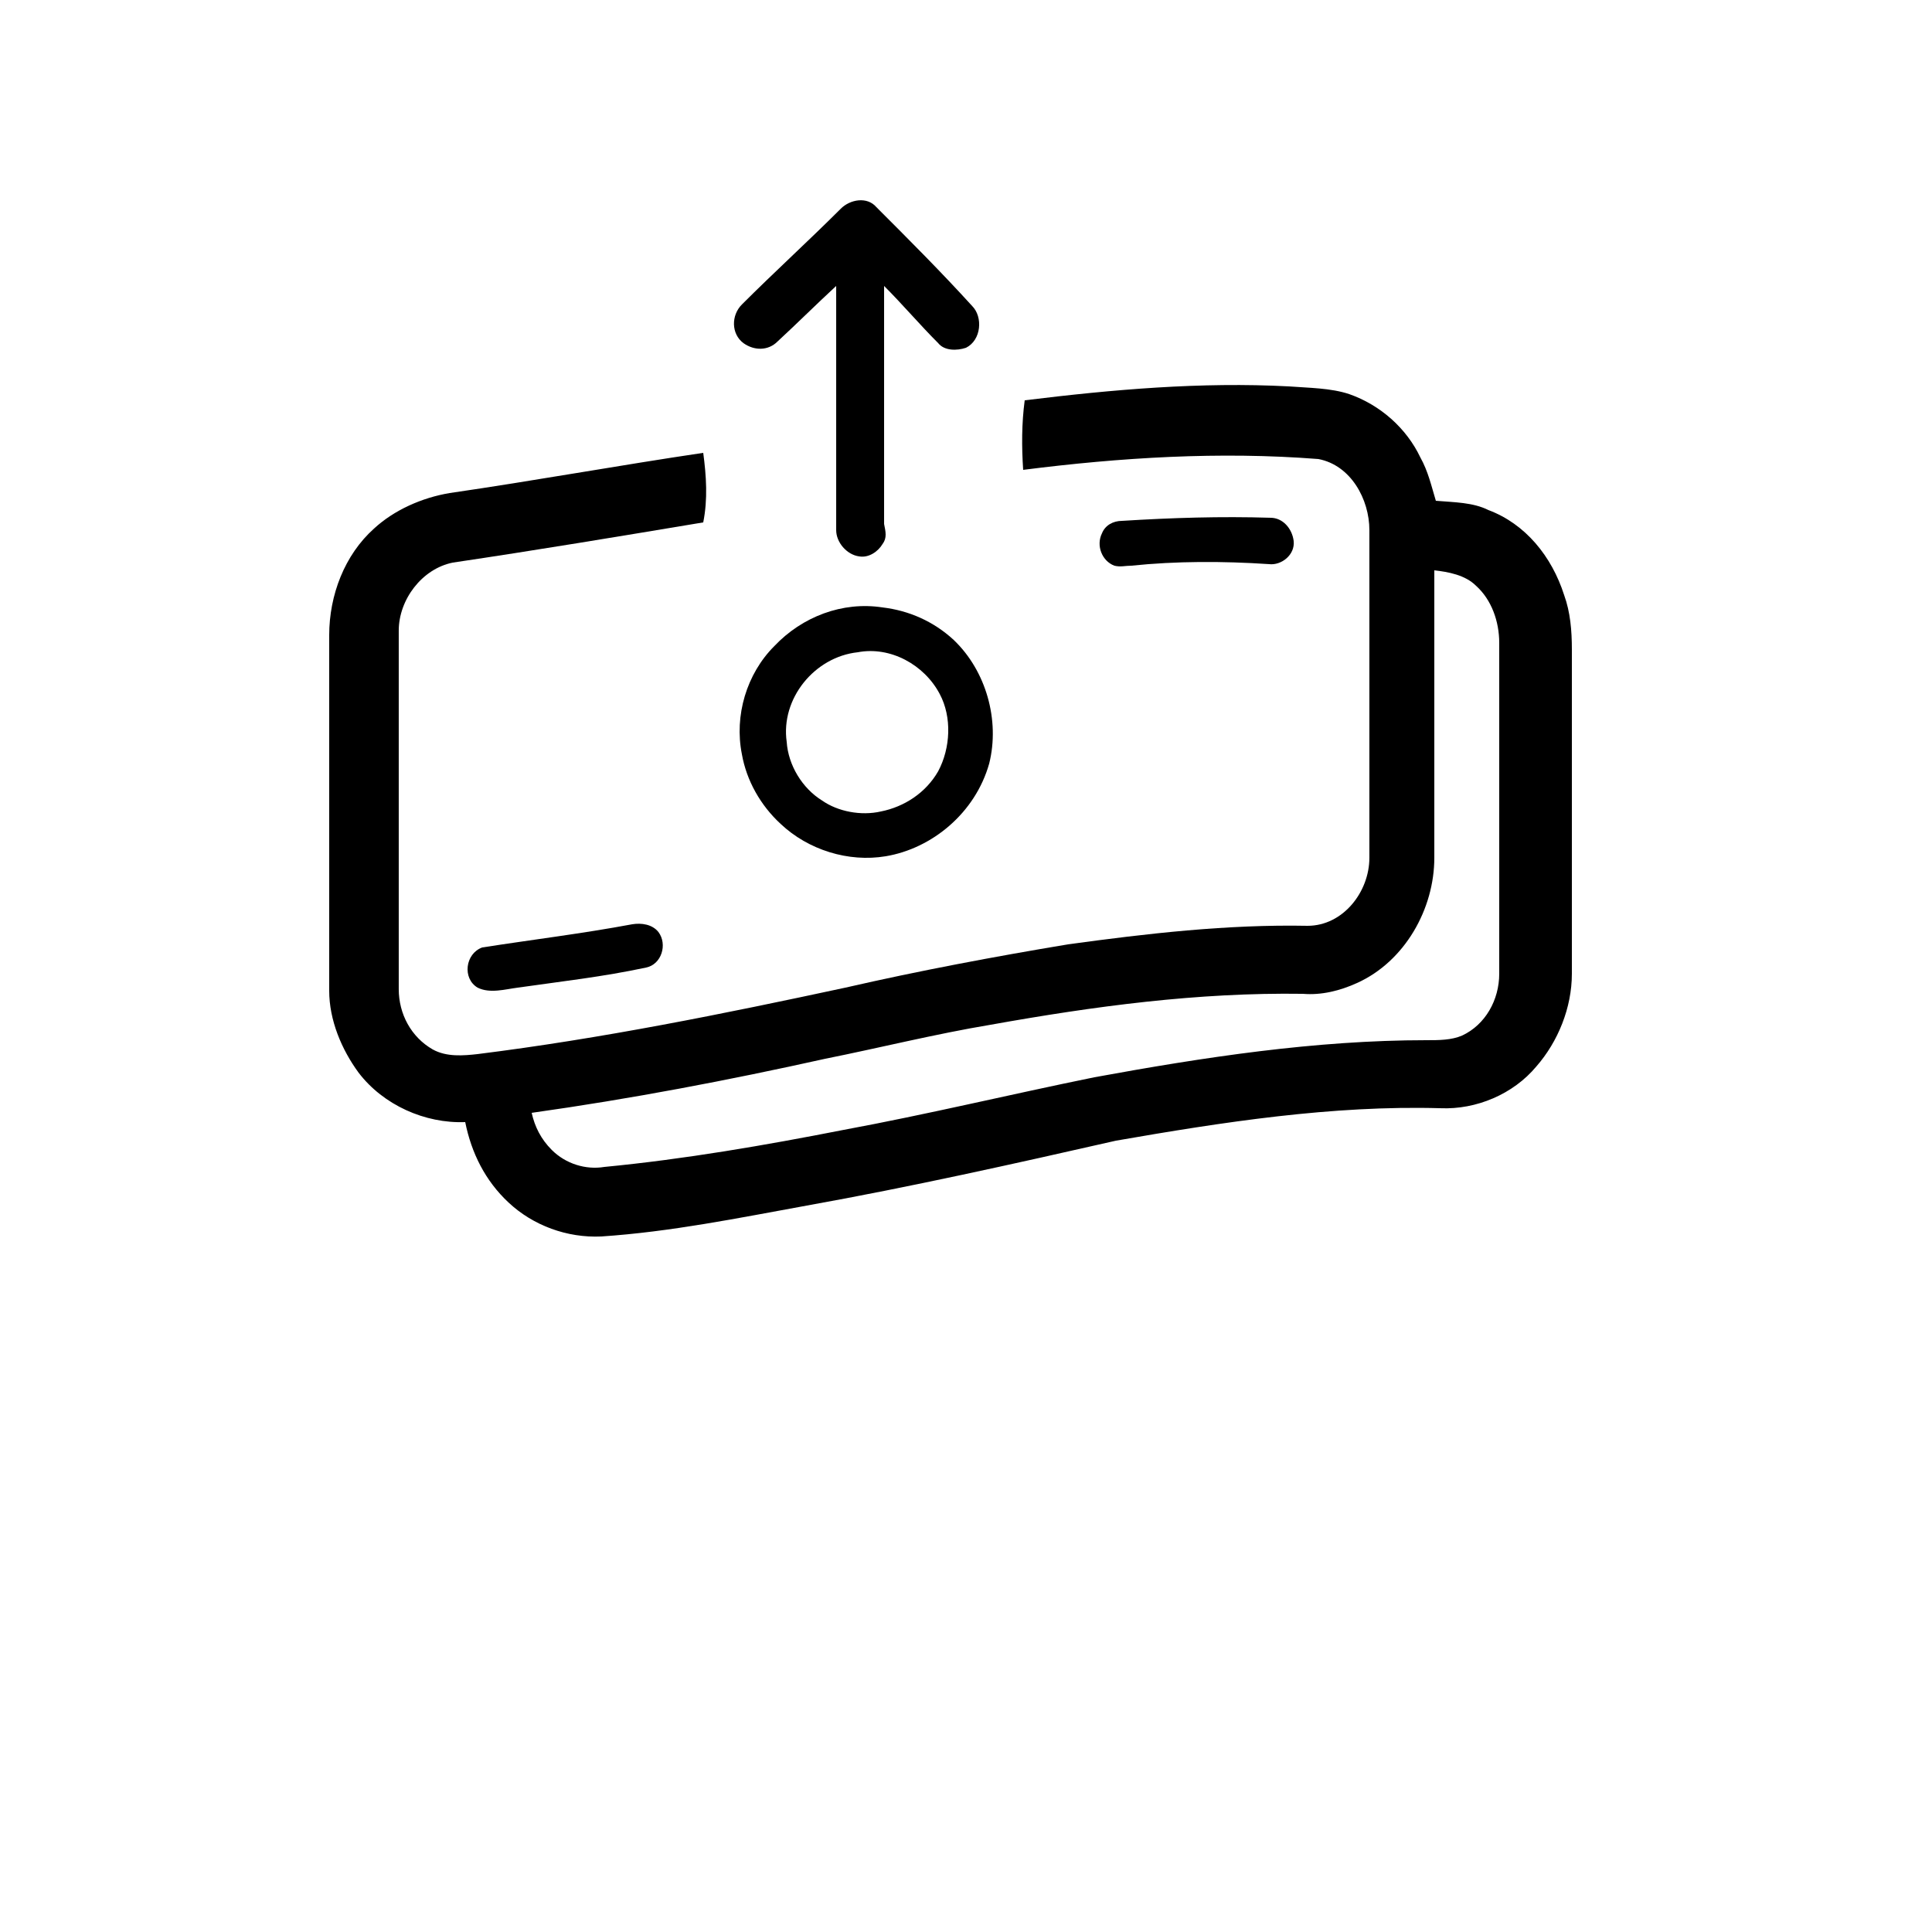 <svg width="700pt" height="700pt" version="1.1" viewBox="0 0 700 700" xmlns="http://www.w3.org/2000/svg">
	<g>
		<path d="m292.32 436.8c-24.641 4.481-49.281 9.52-74.48 11.199-12.32 0.559-24.641-3.922-33.602-12.32-8.398-7.84-13.441-17.922-15.68-29.121-14.559 0.559-29.68-6.16-38.641-17.922-6.16-8.398-10.641-19.039-10.641-29.68v-128.8c0-14.559 5.602-29.121 16.238-38.641 7.281-6.719 17.359-11.199 27.441-12.879 30.801-4.481 61.602-10.078 91.84-14.559 1.121 8.398 1.68 16.801 0 25.199-30.238 5.039-60.48 10.078-90.719 14.559-11.199 2.238-19.602 13.441-19.602 24.641v129.92c0 8.961 4.481 17.359 12.32 21.84 5.039 2.801 11.199 2.238 16.238 1.68 44.801-5.602 89.039-14.559 133.28-24.078 26.879-6.16 53.762-11.199 80.641-15.68 28.559-3.922 57.68-7.281 86.801-6.719 12.879 0 22.398-12.32 22.398-24.641v-118.72c0-11.199-6.719-23.52-18.48-25.762-35.84-2.801-71.68-0.559-106.96 3.922-0.559-8.398-0.559-16.801 0.559-25.199 31.922-3.922 63.84-6.719 95.762-5.039 7.281 0.559 15.121 0.559 21.84 2.801 11.199 3.922 20.719 12.32 25.762 22.961 2.801 5.039 3.922 10.078 5.602 15.68 6.719 0.559 13.441 0.559 19.039 3.359 13.441 5.039 22.961 16.801 27.441 30.801 2.238 6.16 2.801 12.879 2.801 19.602v117.6c0 12.32-5.039 24.641-12.879 33.602-8.398 10.078-21.84 15.68-34.719 15.121-39.199-1.121-78.961 5.039-117.6 11.762-36.961 8.387-74.48 16.785-112 23.508zm13.441-27.441c30.238-5.602 60.48-12.879 90.719-19.039 39.762-7.281 80.078-13.441 120.4-13.441 4.481 0 8.961 0 12.879-1.68 8.398-3.922 13.441-12.879 13.441-22.398v-119.84c0-7.84-2.801-15.68-8.398-20.719-3.922-3.922-10.078-5.039-15.121-5.602v104.16c0 18.48-10.641 37.52-28 45.359-6.16 2.801-12.879 4.481-19.602 3.922-38.078-0.559-75.602 4.481-113.12 11.199-20.16 3.359-40.32 8.398-59.922 12.32-35.281 7.84-70.559 14.559-106.4 19.602 1.121 5.039 3.359 9.52 7.281 13.441 5.039 5.039 12.32 7.281 19.039 6.16 29.121-2.805 58.242-7.844 86.805-13.445z" />
		<path d="m187.6 357.84c-4.481 0.559-10.078 2.238-14.559 0-5.602-3.359-4.481-12.32 1.68-14.559 17.922-2.801 36.398-5.039 54.32-8.398 3.359-0.559 7.281 0 9.52 2.801 3.359 4.481 1.121 11.762-4.481 12.879-15.684 3.359-30.801 5.039-46.48 7.277z" />
		<path d="m320.88 310.24c-13.441 2.238-28-2.238-38.078-11.762-7.281-6.719-12.32-15.68-14-25.199-2.801-14 1.68-29.121 11.762-39.199 10.078-10.641 24.641-16.238 39.199-14 9.52 1.121 18.48 5.039 25.762 11.762 11.762 11.199 16.801 29.121 12.879 44.801-5.043 17.918-20.723 30.801-37.523 33.598zm-1.68-16.238c8.398-1.68 16.238-6.719 20.719-14.559 4.481-8.398 5.039-19.602 0.559-28-5.602-10.641-17.922-17.359-29.68-15.121-15.68 1.68-28 16.801-25.762 32.48 0.559 8.398 5.602 16.801 12.879 21.281 5.606 3.918 14.008 5.598 21.285 3.918z" />
		<path d="m409.92 204.96c-2.238 0-3.922 0.559-6.16 0-4.481-1.68-6.719-7.281-4.481-11.762 1.121-2.801 3.922-4.481 7.281-4.481 17.922-1.121 35.84-1.68 53.762-1.121 4.481 0 7.84 3.922 8.398 8.398 0.559 5.039-4.481 8.961-8.961 8.398-16.801-1.113-33.602-1.113-49.84 0.566z" />
		<path d="m319.76 197.12c-1.68 2.801-5.039 5.039-8.398 4.481-4.481-0.559-8.398-5.039-8.398-9.52v-88.48c-7.281 6.719-14 13.441-21.281 20.16-3.359 3.359-8.398 3.359-12.32 0.559-4.481-3.359-4.481-10.078-0.559-14 11.762-11.762 24.078-22.961 35.84-34.719 3.359-3.359 9.52-4.481 12.879-0.559 11.762 11.762 23.52 23.52 34.719 35.84 3.922 3.922 3.359 12.32-2.238 15.121-3.359 1.121-7.84 1.121-10.078-1.68-6.719-6.719-12.879-14-19.602-20.719v86.238c0.555 2.797 1.117 5.035-0.562 7.277z" />
	</g>
</svg>
